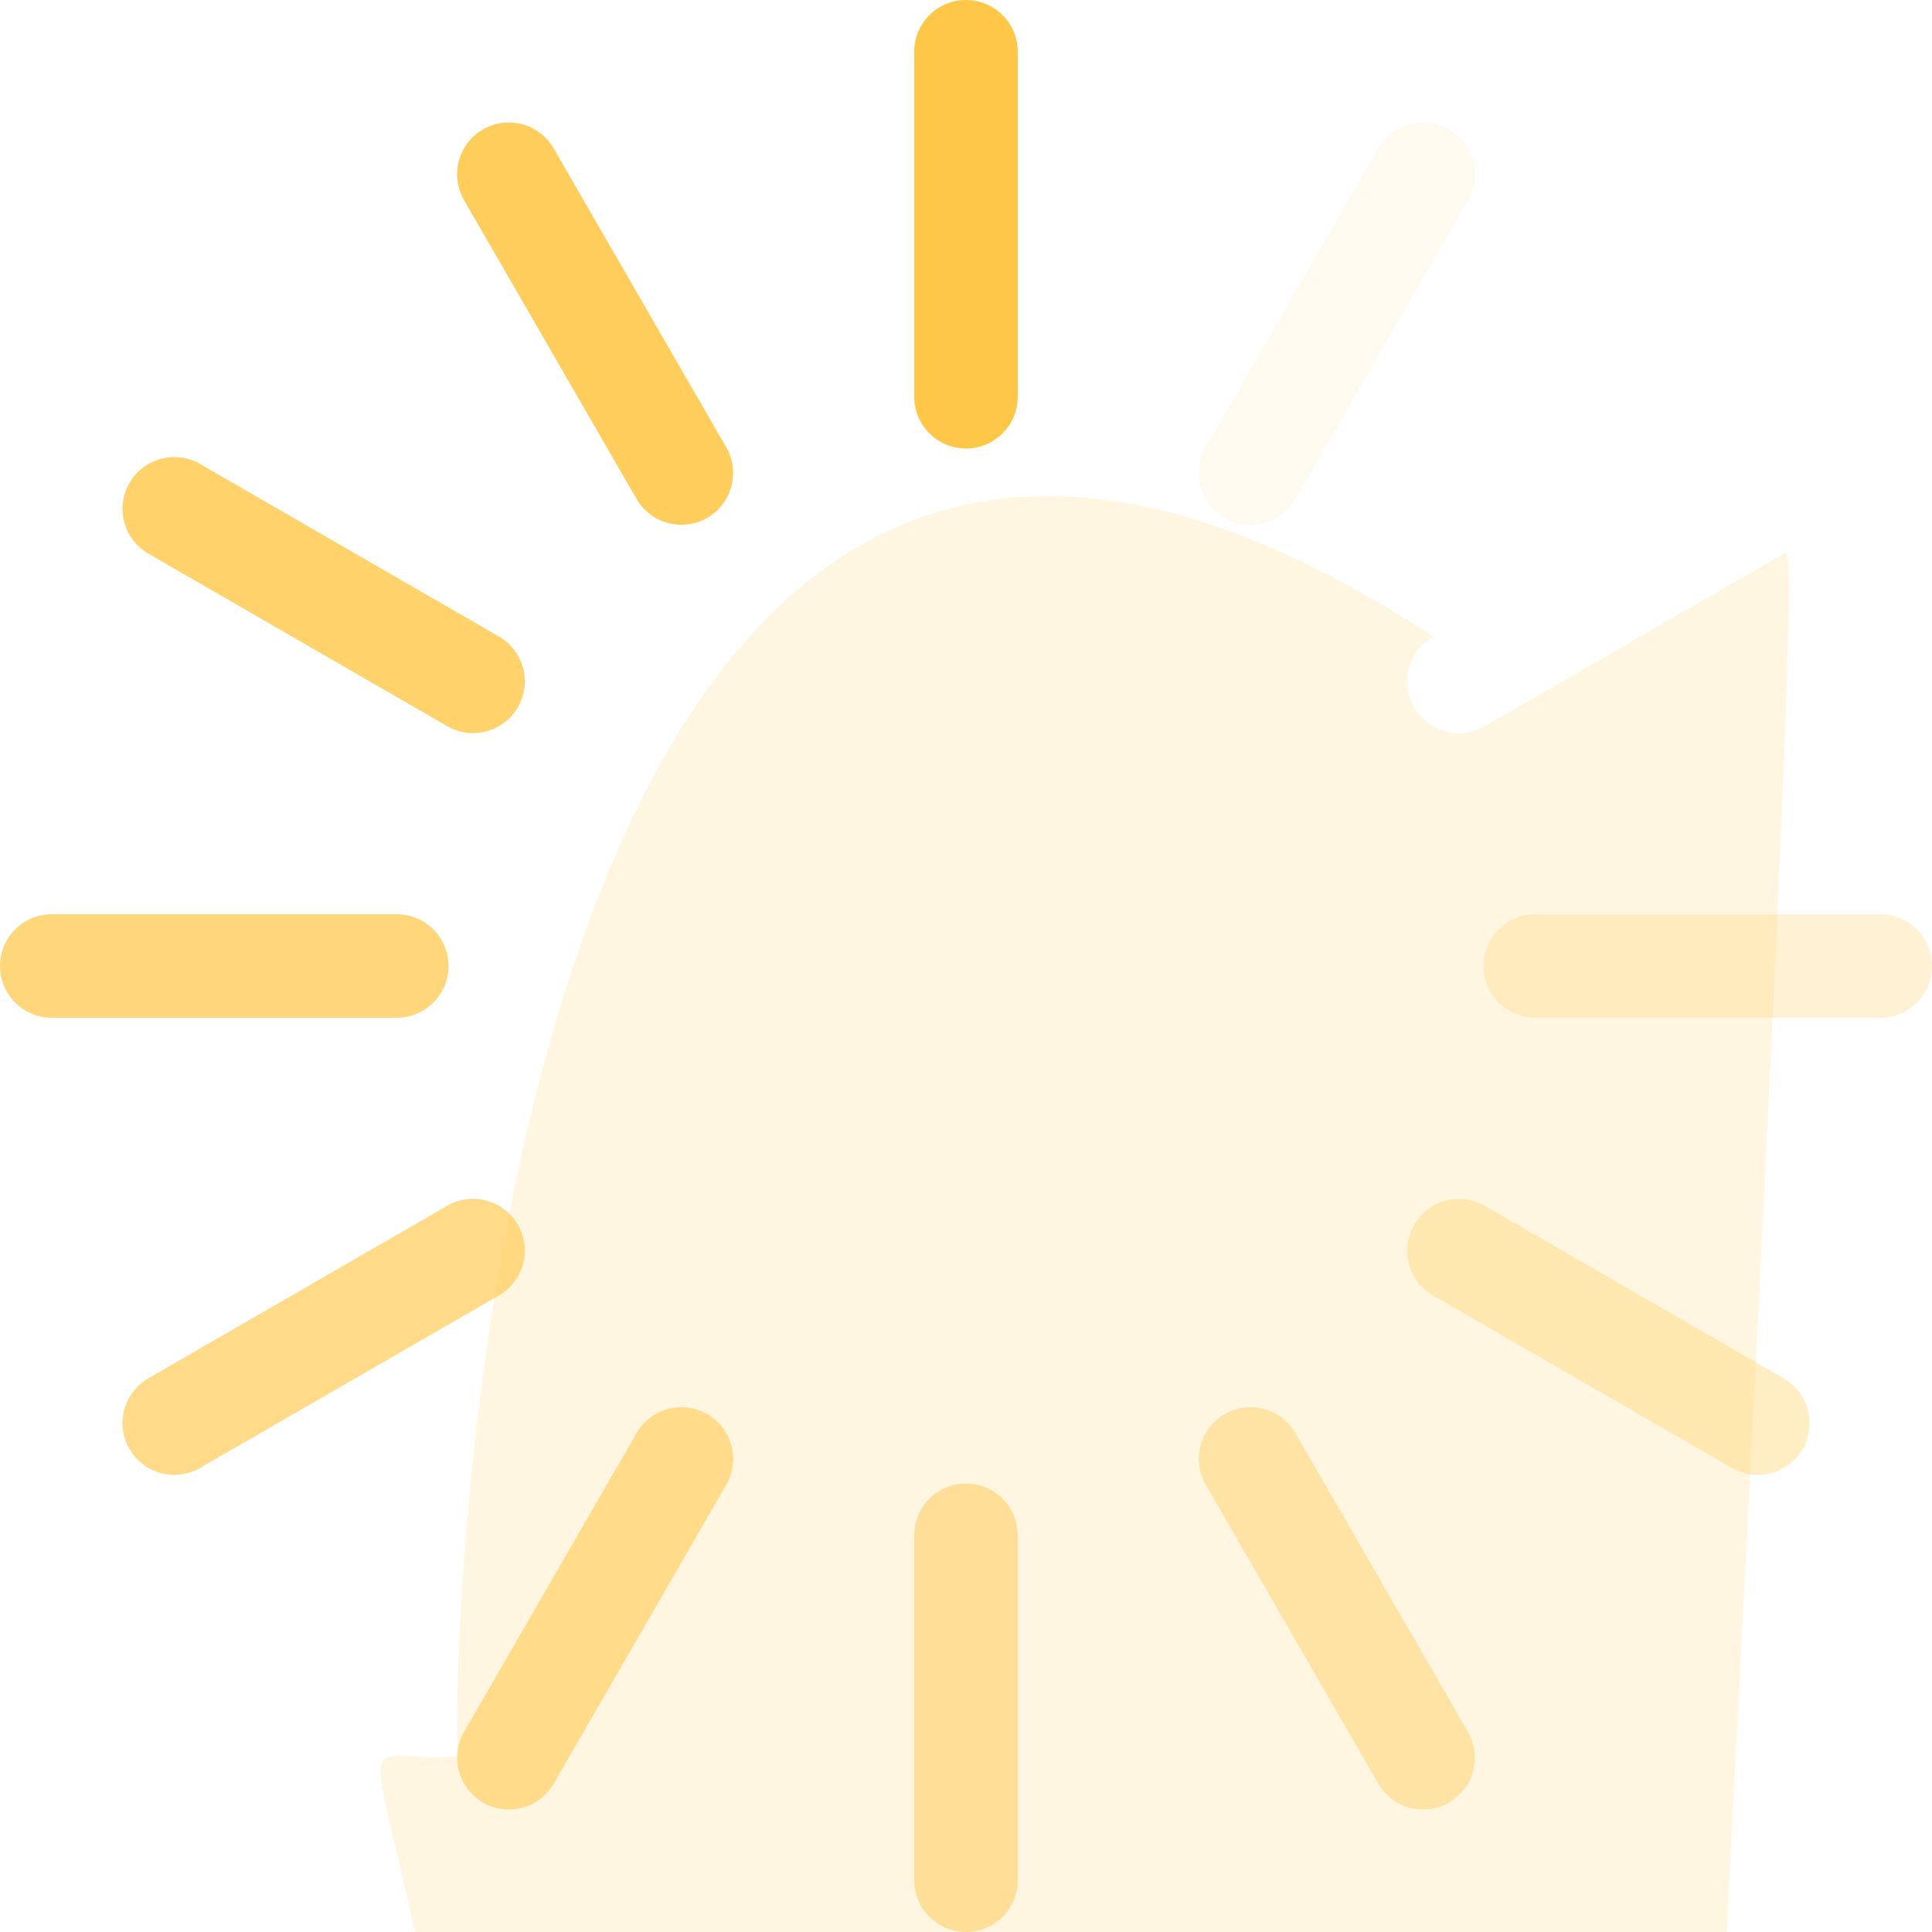 <svg width="180" height="180" viewBox="0 0 180 180" fill="none" xmlns="http://www.w3.org/2000/svg">
<path d="M94.821 4.821C94.821 2.159 92.662 0 89.999 0C87.336 0 85.178 2.159 85.178 4.821V36.964C85.178 39.627 87.336 41.786 89.999 41.786C92.662 41.786 94.821 39.627 94.821 36.964V4.821Z" fill="#FFC747"/>
<path opacity="0.88" d="M51.582 13.824C50.251 11.518 47.302 10.728 44.996 12.059C42.69 13.39 41.9 16.339 43.231 18.645L59.303 46.482C60.634 48.788 63.583 49.578 65.889 48.246C68.195 46.915 68.985 43.966 67.653 41.66L51.582 13.824Z" fill="#FFC747"/>
<path opacity="0.8" d="M18.647 43.233C16.341 41.901 13.393 42.691 12.061 44.997C10.73 47.303 11.52 50.252 13.826 51.584L41.662 67.655C43.968 68.986 46.917 68.196 48.249 65.89C49.58 63.584 48.79 60.635 46.484 59.304L18.647 43.233Z" fill="#FFC747"/>
<path opacity="0.72" d="M4.821 85.178C2.159 85.178 0 87.337 0 90C0 92.663 2.159 94.821 4.821 94.821H36.964C39.627 94.821 41.786 92.663 41.786 90C41.786 87.337 39.627 85.178 36.964 85.178H4.821Z" fill="#FFC747"/>
<path opacity="0.64" d="M13.825 128.411C11.519 129.743 10.729 132.691 12.06 134.997C13.391 137.303 16.34 138.094 18.646 136.762L46.483 120.691C48.789 119.359 49.579 116.411 48.248 114.105C46.916 111.798 43.967 111.008 41.661 112.34L13.825 128.411Z" fill="#FFC747"/>
<path opacity="0.56" d="M43.239 161.352C41.908 163.658 42.698 166.607 45.004 167.938C47.31 169.27 50.259 168.48 51.59 166.174L67.662 138.337C68.993 136.031 68.203 133.082 65.897 131.751C63.591 130.42 60.642 131.21 59.311 133.516L43.239 161.352Z" fill="#FFC747"/>
<path opacity="0.48" d="M85.179 175.179C85.179 177.841 87.338 180 90.001 180C92.664 180 94.822 177.841 94.822 175.179V143.036C94.822 140.373 92.664 138.214 90.001 138.214C87.338 138.214 85.179 140.373 85.179 143.036V175.179Z" fill="#FFC747"/>
<path opacity="0.4" d="M128.41 166.174C129.742 168.48 132.69 169.27 134.996 167.939C137.302 166.607 138.093 163.658 136.761 161.352L120.69 133.516C119.358 131.21 116.41 130.42 114.104 131.751C111.797 133.082 111.007 136.031 112.339 138.337L128.41 166.174Z" fill="#FFC747"/>
<path opacity="0.32" d="M161.355 136.77C163.661 138.101 166.609 137.311 167.941 135.005C169.272 132.699 168.482 129.75 166.176 128.419L138.34 112.347C136.033 111.016 133.085 111.806 131.753 114.112C130.422 116.418 131.212 119.367 133.518 120.698L161.355 136.77Z" fill="#FFC747"/>
<path opacity="0.24" d="M175.179 94.822C177.841 94.822 180 92.663 180 90C180 87.337 177.841 85.179 175.179 85.179H143.036C140.373 85.179 138.214 87.337 138.214 90C138.214 92.663 140.373 94.822 143.036 94.822H175.179Z" fill="#FFC747"/>
<path opacity="0.16" d="M166.175 51.591C168.481 50.26 169.271 47.s3111 167.94 45.005C166.609 42.699 163.66 41.909 161.354 43.24L133.517 59.312C131.211 60.643 130.421 63.592 131.753 65.898C133.084 68.204 136.033 68.994 138.339 67.663L166.175 51.591Z" fill="#FFC747"/>
<path opacity="0.08" d="M136.768 18.645C138.1 16.339 137.31 13.39 135.004 12.059C132.698 10.727 129.749 11.517 128.417 13.823L112.346 41.66C111.015 43.966 111.805 46.915 114.111 48.246C116.417 49.578 119.366 48.787 120.697 46.481L136.768 18.645Z" fill="#FFC747"/>
</svg>
